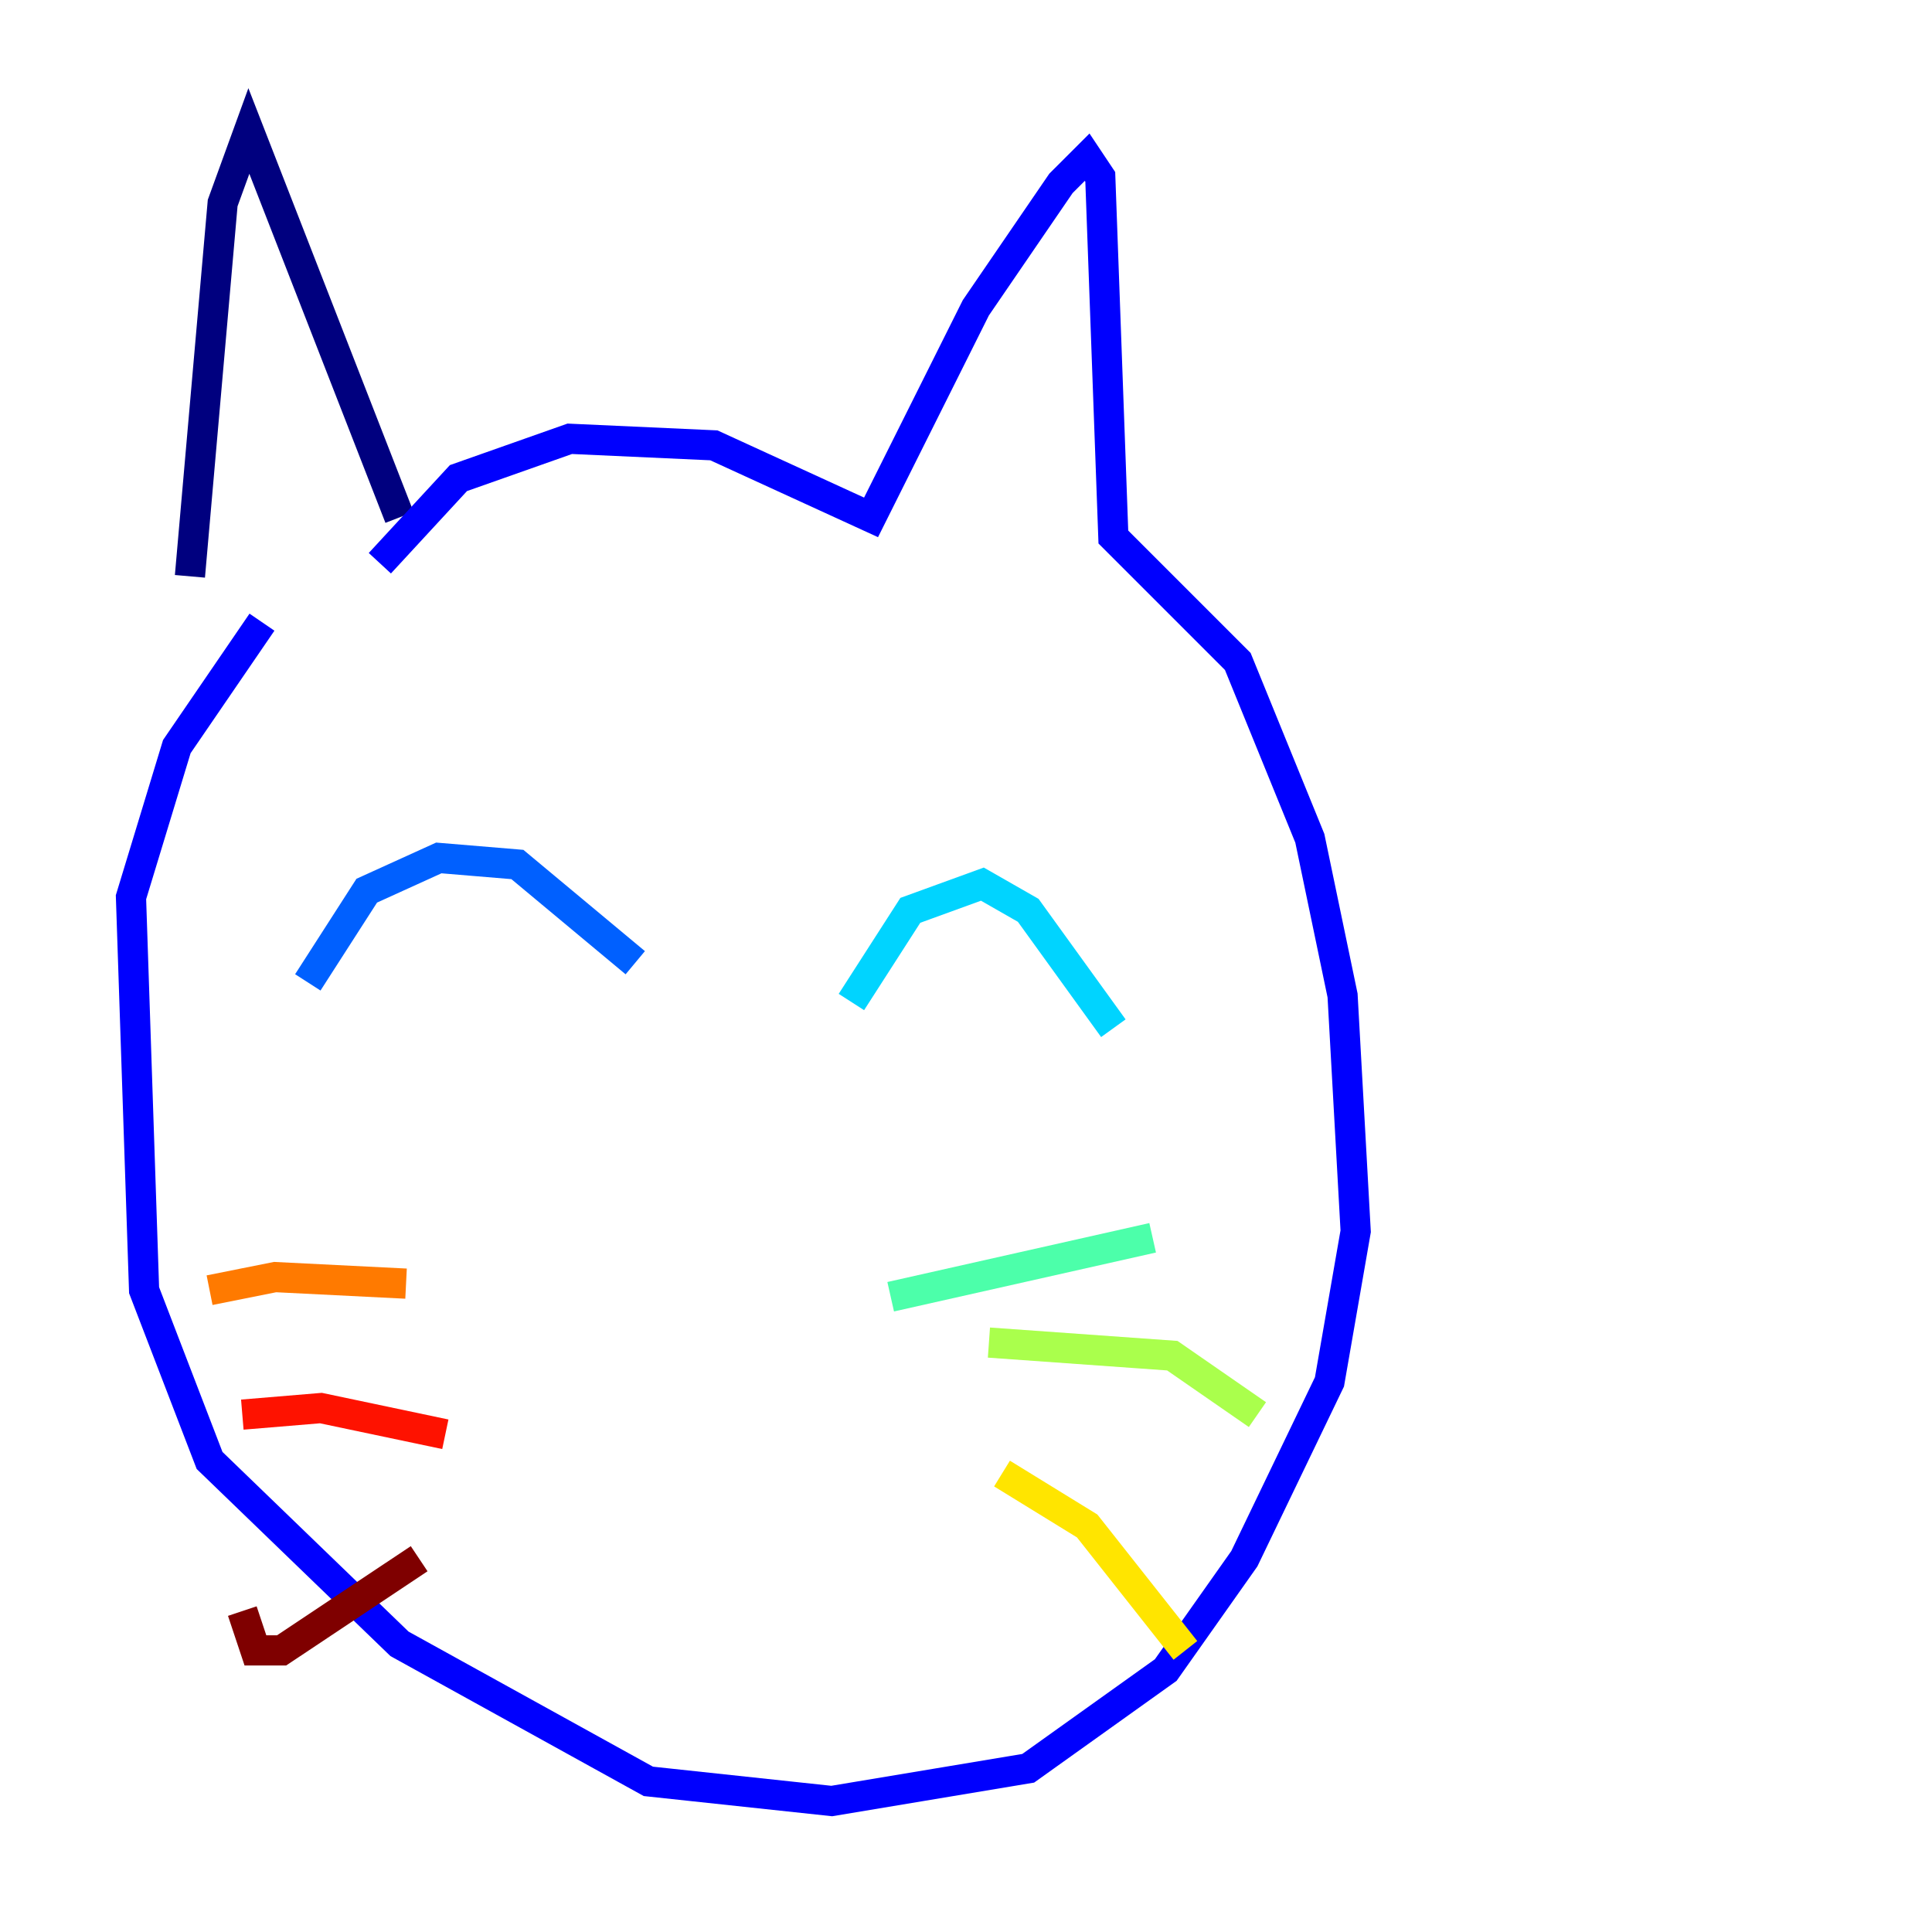 <?xml version="1.0" encoding="utf-8" ?>
<svg baseProfile="tiny" height="128" version="1.2" viewBox="0,0,128,128" width="128" xmlns="http://www.w3.org/2000/svg" xmlns:ev="http://www.w3.org/2001/xml-events" xmlns:xlink="http://www.w3.org/1999/xlink"><defs /><polyline fill="none" points="26.468,34.278 16.488,8.678 14.752,13.451 12.583,38.183" stroke="#00007f" stroke-width="2" /><polyline fill="none" points="25.166,37.315 30.373,31.675 37.749,29.071 47.295,29.505 57.709,34.278 64.651,20.393 70.291,12.149 72.027,10.414 72.895,11.715 73.763,35.58 82.007,43.824 86.78,55.539 88.949,65.953 89.817,81.573 88.081,91.552 82.441,103.268 77.234,110.644 68.122,117.153 55.105,119.322 42.956,118.02 26.468,108.909 13.885,96.759 9.546,85.478 8.678,59.444 11.715,49.464 17.356,41.22" stroke="#0000fe" stroke-width="2" /><polyline fill="none" points="20.393,65.085 24.298,59.01 29.071,56.841 34.278,57.275 42.088,63.783" stroke="#0060ff" stroke-width="2" /><polyline fill="none" points="56.407,66.386 60.312,60.312 65.085,58.576 68.122,60.312 73.763,68.122" stroke="#00d4ff" stroke-width="2" /><polyline fill="none" points="59.01,85.912 76.366,82.007" stroke="#4cffaa" stroke-width="2" /><polyline fill="none" points="65.519,88.949 77.668,89.817 83.308,93.722" stroke="#aaff4c" stroke-width="2" /><polyline fill="none" points="66.386,97.627 72.027,101.098 78.536,109.342" stroke="#ffe500" stroke-width="2" /><polyline fill="none" points="26.902,85.044 18.224,84.61 13.885,85.478" stroke="#ff7a00" stroke-width="2" /><polyline fill="none" points="29.505,95.024 21.261,93.288 16.054,93.722" stroke="#fe1200" stroke-width="2" /><polyline fill="none" points="27.77,103.268 18.658,109.342 16.922,109.342 16.054,106.739" stroke="#7f0000" stroke-width="2" /></svg>